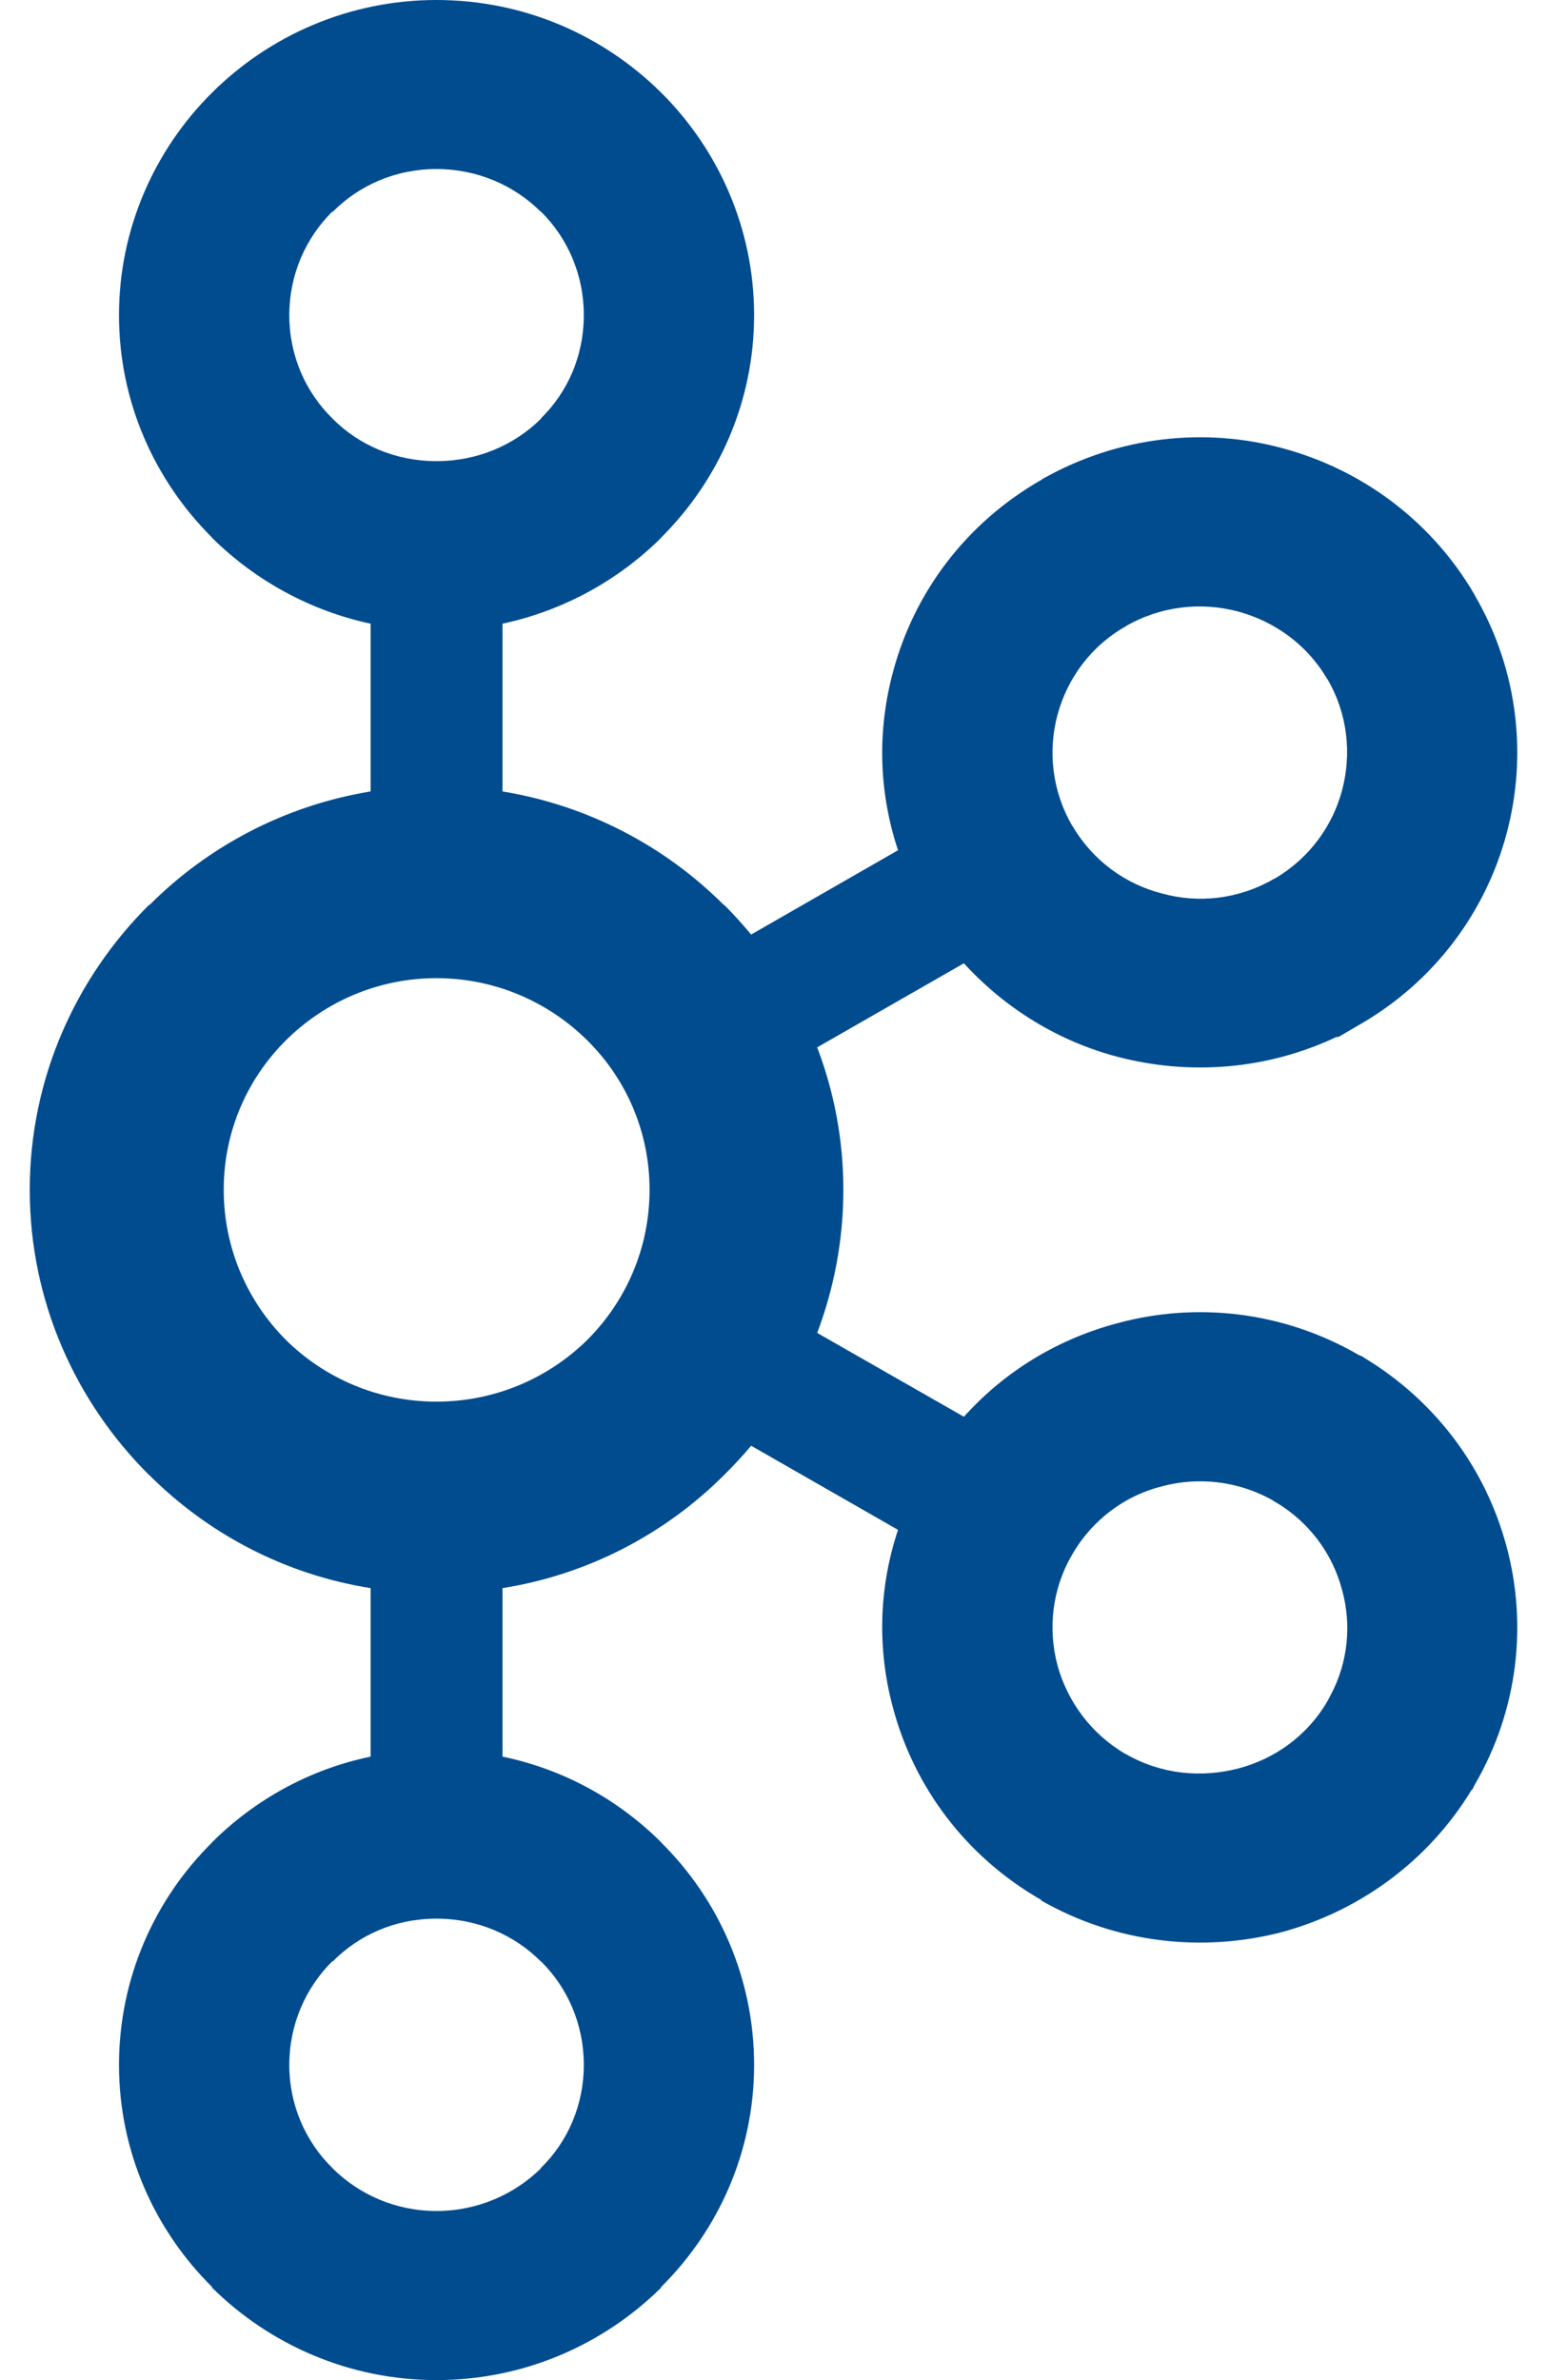 <svg width="26" height="40" viewBox="0 0 26 40" fill="none" xmlns="http://www.w3.org/2000/svg">
<path d="M9.089 3.559C8.643 3.115 8.024 2.841 7.335 2.841C6.647 2.841 6.034 3.115 5.593 3.559H5.582C5.138 4 4.862 4.616 4.862 5.296C4.862 5.98 5.138 6.591 5.582 7.028L5.593 7.04C6.034 7.481 6.647 7.75 7.335 7.75C8.024 7.75 8.643 7.481 9.089 7.04L9.094 7.028C9.54 6.591 9.812 5.98 9.812 5.296C9.812 4.616 9.54 4 9.094 3.559H9.089ZM7.335 37.158C8.024 37.158 8.643 36.88 9.089 36.444L9.094 36.431C9.54 35.996 9.812 35.38 9.812 34.704C9.812 34.02 9.54 33.407 9.094 32.964H9.089C8.643 32.516 8.024 32.245 7.335 32.245C6.647 32.245 6.034 32.516 5.593 32.964H5.582C5.138 33.407 4.862 34.02 4.862 34.704C4.862 35.38 5.138 35.996 5.582 36.431L5.593 36.444C6.034 36.88 6.647 37.158 7.335 37.158ZM20.809 29.722C21.421 29.562 21.975 29.172 22.314 28.582L22.36 28.495C22.661 27.937 22.716 27.291 22.555 26.717C22.393 26.105 21.995 25.562 21.402 25.224L21.367 25.201C20.789 24.886 20.131 24.817 19.526 24.98C18.911 25.133 18.358 25.539 18.021 26.124C17.68 26.706 17.61 27.374 17.773 27.989C17.941 28.595 18.335 29.141 18.925 29.483H18.929C19.52 29.821 20.188 29.881 20.809 29.722ZM9.871 17.485C9.222 16.842 8.326 16.439 7.335 16.439C6.345 16.439 5.451 16.842 4.804 17.485C4.158 18.127 3.76 19.012 3.76 19.996C3.76 20.98 4.158 21.869 4.804 22.518C5.451 23.157 6.345 23.556 7.335 23.556C8.326 23.556 9.222 23.157 9.871 22.518C10.519 21.869 10.917 20.98 10.917 19.996C10.917 19.012 10.519 18.127 9.871 17.485ZM8.445 13.301C9.884 13.537 11.177 14.221 12.165 15.209H12.172C12.329 15.364 12.482 15.536 12.624 15.706L15.093 14.289C14.761 13.293 14.746 12.252 15.013 11.276C15.365 9.969 16.219 8.799 17.499 8.066L17.54 8.039C18.807 7.329 20.246 7.18 21.544 7.53C22.86 7.88 24.047 8.731 24.785 9.999V10.003C25.521 11.265 25.67 12.713 25.319 14.016C24.969 15.322 24.112 16.501 22.833 17.23L22.496 17.427H22.462C21.279 17.986 19.979 18.074 18.784 17.761C17.803 17.504 16.904 16.96 16.2 16.189L13.734 17.602C14.017 18.346 14.174 19.148 14.174 19.996C14.174 20.839 14.017 21.653 13.734 22.401L16.2 23.81C16.904 23.027 17.803 22.496 18.784 22.237C20.1 21.88 21.559 22.032 22.833 22.77L22.915 22.807V22.811C24.146 23.552 24.973 24.696 25.319 25.987C25.67 27.283 25.521 28.731 24.785 29.995L24.741 30.083L24.736 30.076C23.997 31.295 22.833 32.12 21.548 32.47C20.23 32.815 18.771 32.667 17.499 31.94V31.93C16.219 31.196 15.365 30.023 15.013 28.719C14.746 27.747 14.761 26.706 15.093 25.711L12.624 24.297C12.482 24.468 12.329 24.631 12.172 24.787L12.165 24.794C11.177 25.779 9.884 26.462 8.445 26.69V29.522C9.471 29.734 10.389 30.243 11.108 30.958L11.112 30.965C12.076 31.918 12.674 33.245 12.674 34.704C12.674 36.158 12.076 37.478 11.112 38.435L11.108 38.45C10.137 39.407 8.805 40 7.335 40C5.873 40 4.537 39.407 3.568 38.45H3.564V38.435C2.599 37.478 2 36.158 2 34.704C2 33.245 2.599 31.918 3.564 30.965V30.958H3.568C4.287 30.243 5.207 29.734 6.229 29.522V26.69C4.79 26.462 3.5 25.779 2.513 24.794L2.503 24.787C1.271 23.56 0.5 21.869 0.5 19.996C0.5 18.127 1.271 16.436 2.503 15.209H2.513C3.5 14.221 4.79 13.537 6.229 13.301V10.482C5.207 10.262 4.287 9.753 3.568 9.042H3.564V9.035C2.599 8.073 2 6.755 2 5.296C2 3.844 2.599 2.515 3.564 1.557L3.568 1.553C4.537 0.592 5.873 0 7.335 0C8.805 0 10.137 0.592 11.108 1.553V1.557H11.112C12.076 2.515 12.674 3.844 12.674 5.296C12.674 6.755 12.076 8.073 11.112 9.035L11.108 9.042C10.389 9.753 9.471 10.262 8.445 10.482V13.301ZM22.314 11.421L22.293 11.39C21.953 10.82 21.409 10.441 20.809 10.277C20.188 10.113 19.52 10.182 18.925 10.521H18.929C18.335 10.855 17.938 11.401 17.773 12.014C17.61 12.621 17.68 13.293 18.021 13.879L18.033 13.894C18.375 14.472 18.919 14.859 19.526 15.015C20.136 15.186 20.816 15.114 21.402 14.775L21.434 14.76C22.011 14.418 22.395 13.879 22.555 13.286C22.718 12.674 22.653 12.006 22.314 11.421Z" fill="#004C8F"/>
</svg>

